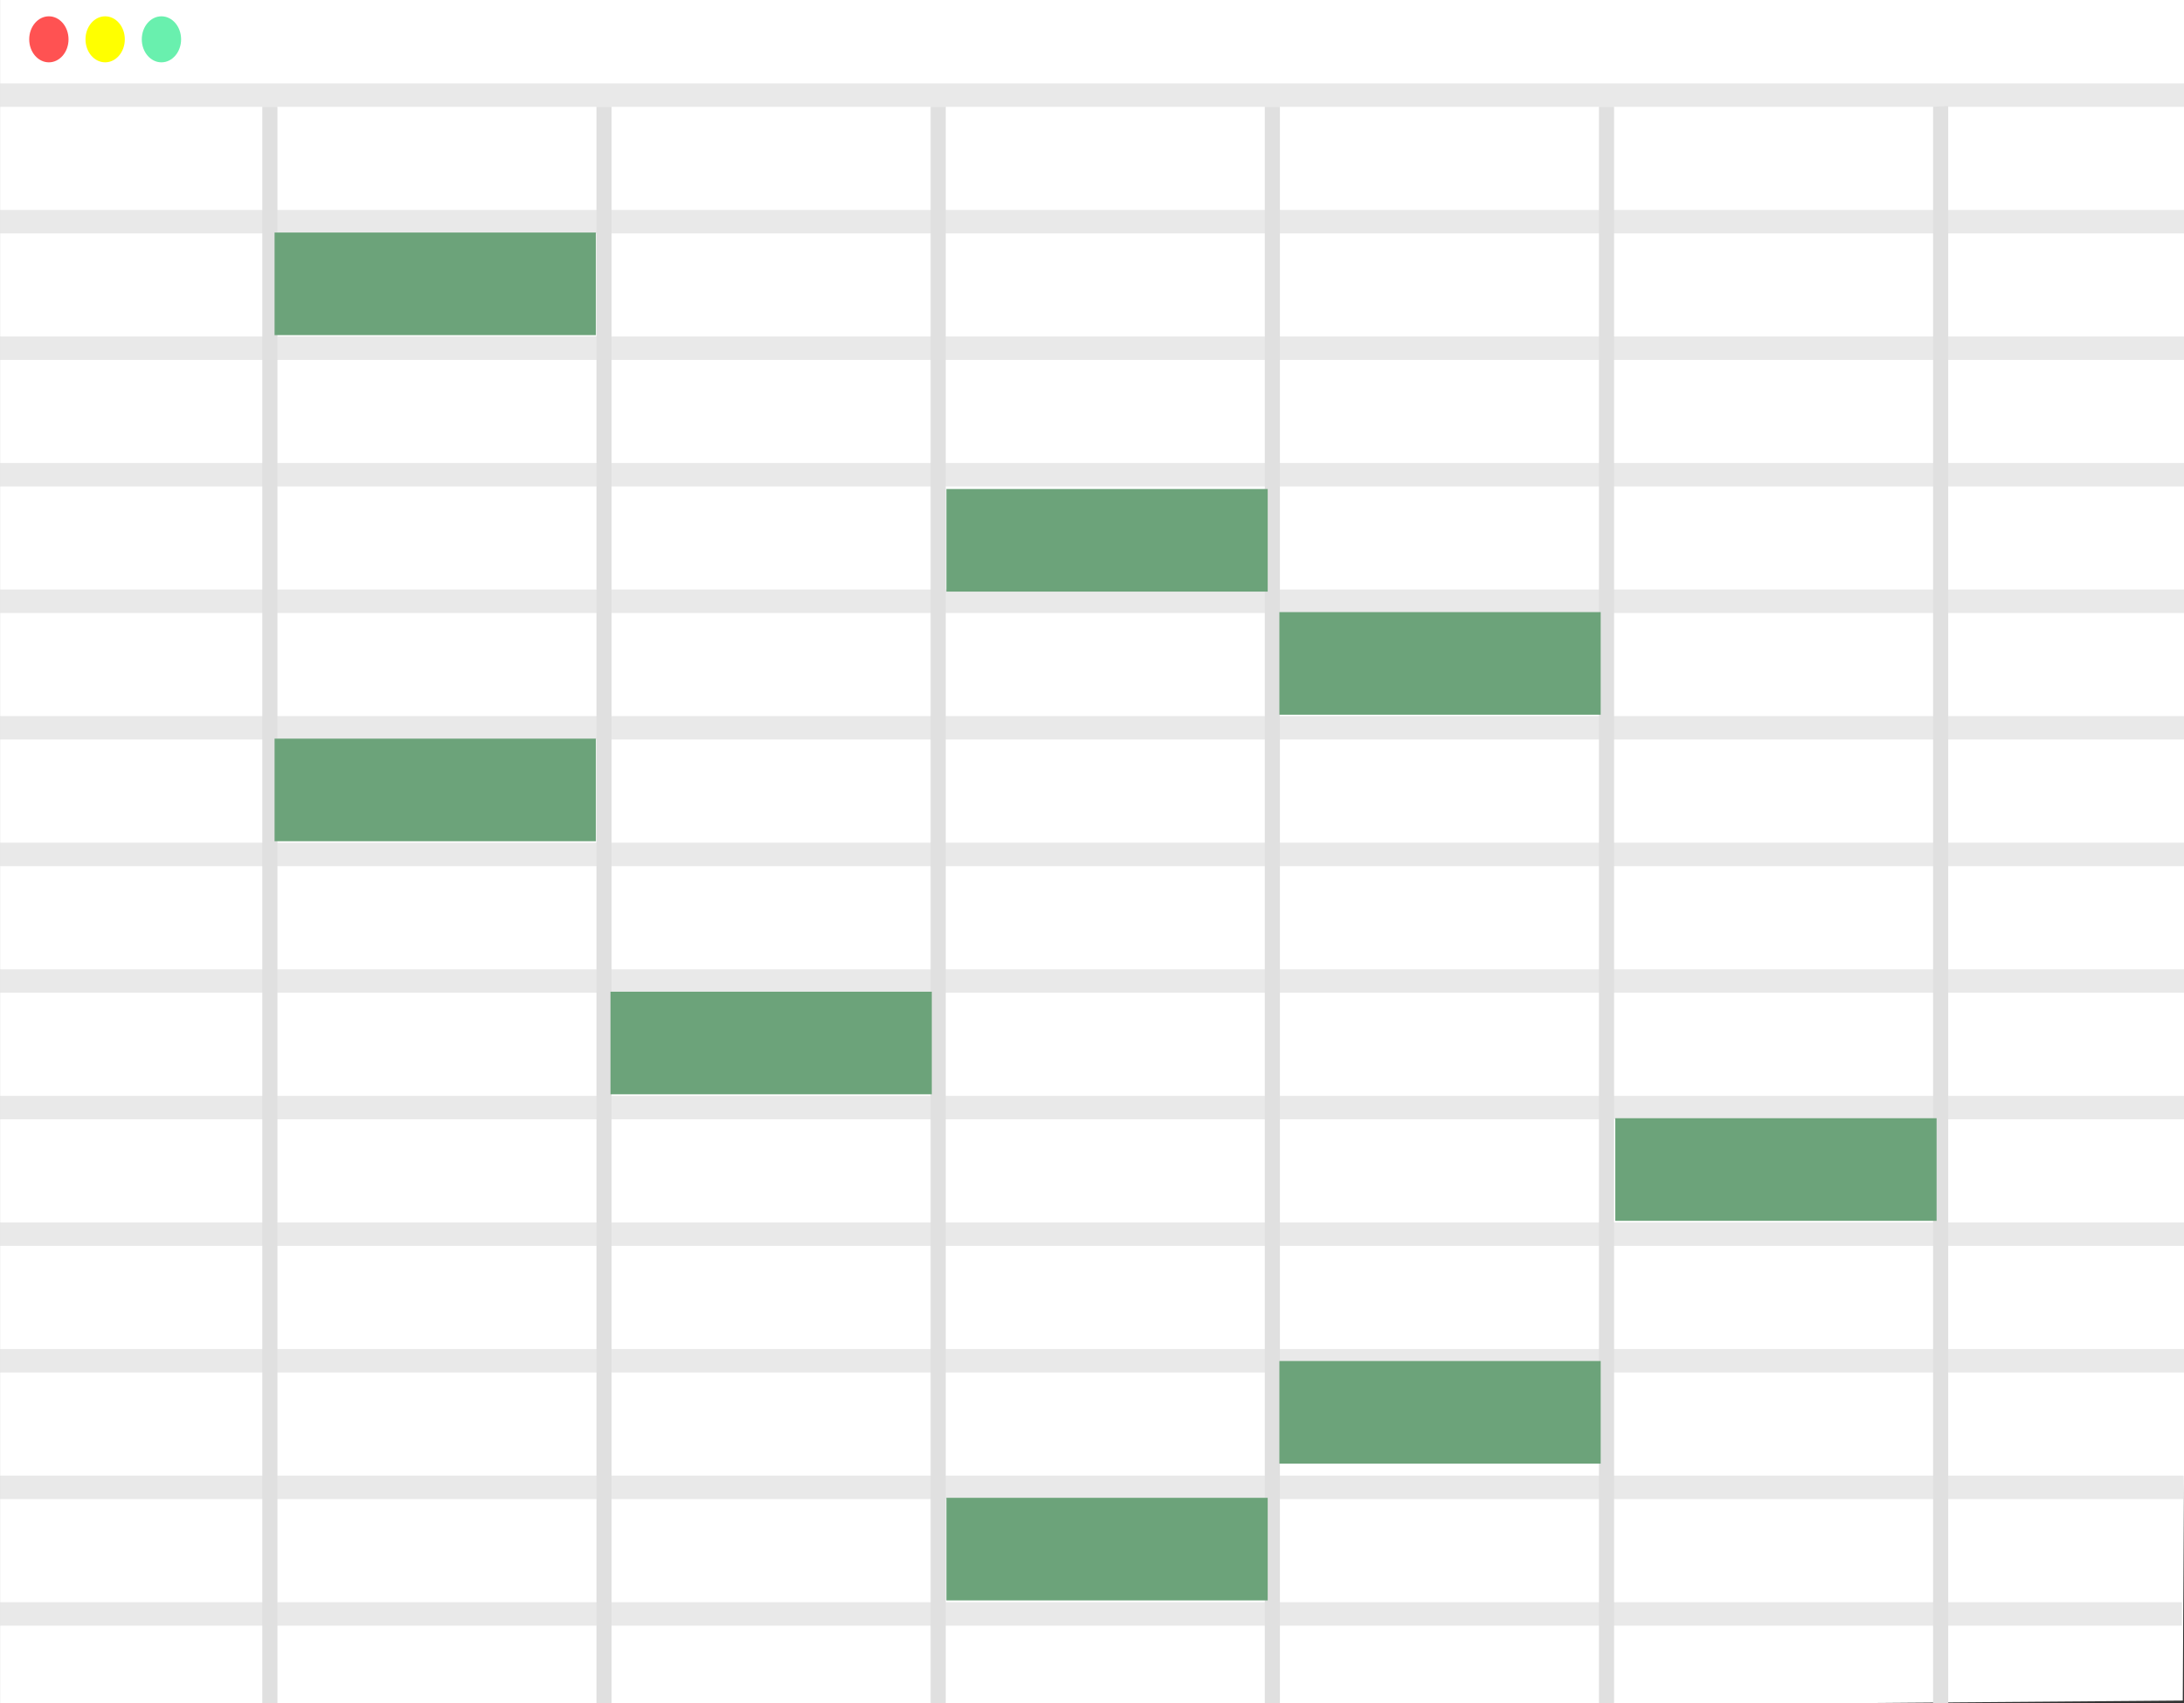 <svg xmlns="http://www.w3.org/2000/svg" width="275" height="214.39" viewBox="0 0 275 214.39">
  <rect x="0" y="0" width="275" height="214.39" fill="#333333" stroke="none"/>
  <g id="undraw_spreadsheets_xdjy" transform="translate(-36.297 -21.29)">
    <path id="Path_380" data-name="Path 380" d="M319.99,263.969H84.37V49.58h275V234.764l-.158,28.9Z" transform="translate(-48.069 -28.29)" fill="#fff"/>
    <g id="Group_25" data-name="Group 25" transform="translate(36.301 95.504)" opacity="0.7">
      <rect id="Rectangle_114" data-name="Rectangle 114" width="274.996" height="2.953" fill="#e0e0e0"/>
    </g>
    <g id="Group_26" data-name="Group 26" transform="translate(36.301 79.575)" opacity="0.7">
      <rect id="Rectangle_115" data-name="Rectangle 115" width="274.996" height="2.953" fill="#e0e0e0"/>
    </g>
    <g id="Group_27" data-name="Group 27" transform="translate(36.301 63.647)" opacity="0.7">
      <rect id="Rectangle_116" data-name="Rectangle 116" width="274.996" height="2.953" fill="#e0e0e0"/>
    </g>
    <g id="Group_28" data-name="Group 28" transform="translate(36.301 47.718)" opacity="0.7">
      <rect id="Rectangle_117" data-name="Rectangle 117" width="274.996" height="2.953" fill="#e0e0e0"/>
    </g>
    <g id="Group_29" data-name="Group 29" transform="translate(36.301 31.79)" opacity="0.7">
      <rect id="Rectangle_118" data-name="Rectangle 118" width="274.996" height="2.953" fill="#e0e0e0"/>
    </g>
    <g id="Group_30" data-name="Group 30" transform="translate(36.301 111.437)" opacity="0.7">
      <rect id="Rectangle_119" data-name="Rectangle 119" width="274.996" height="2.953" fill="#e0e0e0"/>
    </g>
    <g id="Group_31" data-name="Group 31" transform="translate(36.301 127.374)" opacity="0.7">
      <rect id="Rectangle_120" data-name="Rectangle 120" width="274.996" height="2.953" fill="#e0e0e0"/>
    </g>
    <g id="Group_32" data-name="Group 32" transform="translate(36.301 143.311)" opacity="0.7">
      <rect id="Rectangle_121" data-name="Rectangle 121" width="274.996" height="2.953" fill="#e0e0e0"/>
    </g>
    <g id="Group_33" data-name="Group 33" transform="translate(36.301 159.248)" opacity="0.7">
      <rect id="Rectangle_122" data-name="Rectangle 122" width="274.996" height="2.953" fill="#e0e0e0"/>
    </g>
    <g id="Group_34" data-name="Group 34" transform="translate(36.301 175.181)" opacity="0.7">
      <rect id="Rectangle_123" data-name="Rectangle 123" width="274.996" height="2.953" fill="#e0e0e0"/>
    </g>
    <g id="Group_35" data-name="Group 35" transform="translate(36.301 191.118)" opacity="0.7">
      <rect id="Rectangle_124" data-name="Rectangle 124" width="274.996" height="2.953" fill="#e0e0e0"/>
    </g>
    <g id="Group_36" data-name="Group 36" transform="translate(36.297 207.055)" opacity="0.7">
      <rect id="Rectangle_125" data-name="Rectangle 125" width="274.952" height="2.953" fill="#e0e0e0"/>
    </g>
    <g id="Group_37" data-name="Group 37" transform="translate(36.301 222.992)" opacity="0.7">
      <rect id="Rectangle_126" data-name="Rectangle 126" width="274.739" height="2.953" fill="#e0e0e0"/>
    </g>
    <rect id="Rectangle_127" data-name="Rectangle 127" width="1.905" height="200.949" transform="translate(69.325 34.73)" fill="#e0e0e0"/>
    <rect id="Rectangle_128" data-name="Rectangle 128" width="1.905" height="200.949" transform="translate(111.401 34.73)" fill="#e0e0e0"/>
    <rect id="Rectangle_129" data-name="Rectangle 129" width="1.905" height="200.949" transform="translate(153.477 34.73)" fill="#e0e0e0"/>
    <rect id="Rectangle_130" data-name="Rectangle 130" width="1.905" height="200.949" transform="translate(195.552 34.73)" fill="#e0e0e0"/>
    <rect id="Rectangle_131" data-name="Rectangle 131" width="1.905" height="200.949" transform="translate(237.628 34.73)" fill="#e0e0e0"/>
    <path id="Path_381" data-name="Path 381" d="M748.065,281.624H746.16V80.675l1.905-.095Z" transform="translate(-466.456 -45.945)" fill="#e0e0e0"/>
    <ellipse id="Ellipse_43" data-name="Ellipse 43" cx="2.475" cy="2.897" rx="2.475" ry="2.897" transform="translate(39.975 23.343)" fill="#ff5252"/>
    <ellipse id="Ellipse_44" data-name="Ellipse 44" cx="2.475" cy="2.897" rx="2.475" ry="2.897" transform="translate(47.063 23.343)" fill="#ff0"/>
    <ellipse id="Ellipse_45" data-name="Ellipse 45" cx="2.475" cy="2.897" rx="2.475" ry="2.897" transform="translate(54.15 23.343)" fill="#69f0ae"/>
    <rect id="Rectangle_132" data-name="Rectangle 132" width="40.457" height="12.915" transform="translate(113.167 146.135)" fill="#6ca37a"/>
    <rect id="Rectangle_133" data-name="Rectangle 133" width="40.457" height="12.915" transform="translate(155.463 209.849)" fill="#6ca37a"/>
    <rect id="Rectangle_134" data-name="Rectangle 134" width="40.457" height="12.915" transform="translate(197.391 192.629)" fill="#6ca37a"/>
    <rect id="Rectangle_135" data-name="Rectangle 135" width="40.457" height="12.915" transform="translate(197.391 98.349)" fill="#6ca37a"/>
    <rect id="Rectangle_136" data-name="Rectangle 136" width="40.457" height="12.915" transform="translate(239.688 162.064)" fill="#6ca37a"/>
    <rect id="Rectangle_137" data-name="Rectangle 137" width="40.457" height="12.915" transform="translate(70.87 50.564)" fill="#6ca37a"/>
    <rect id="Rectangle_138" data-name="Rectangle 138" width="40.457" height="12.915" transform="translate(155.463 82.851)" fill="#6ca37a"/>
    <rect id="Rectangle_139" data-name="Rectangle 139" width="40.457" height="12.915" transform="translate(70.87 114.278)" fill="#6ca37a"/>
  </g>
</svg>
